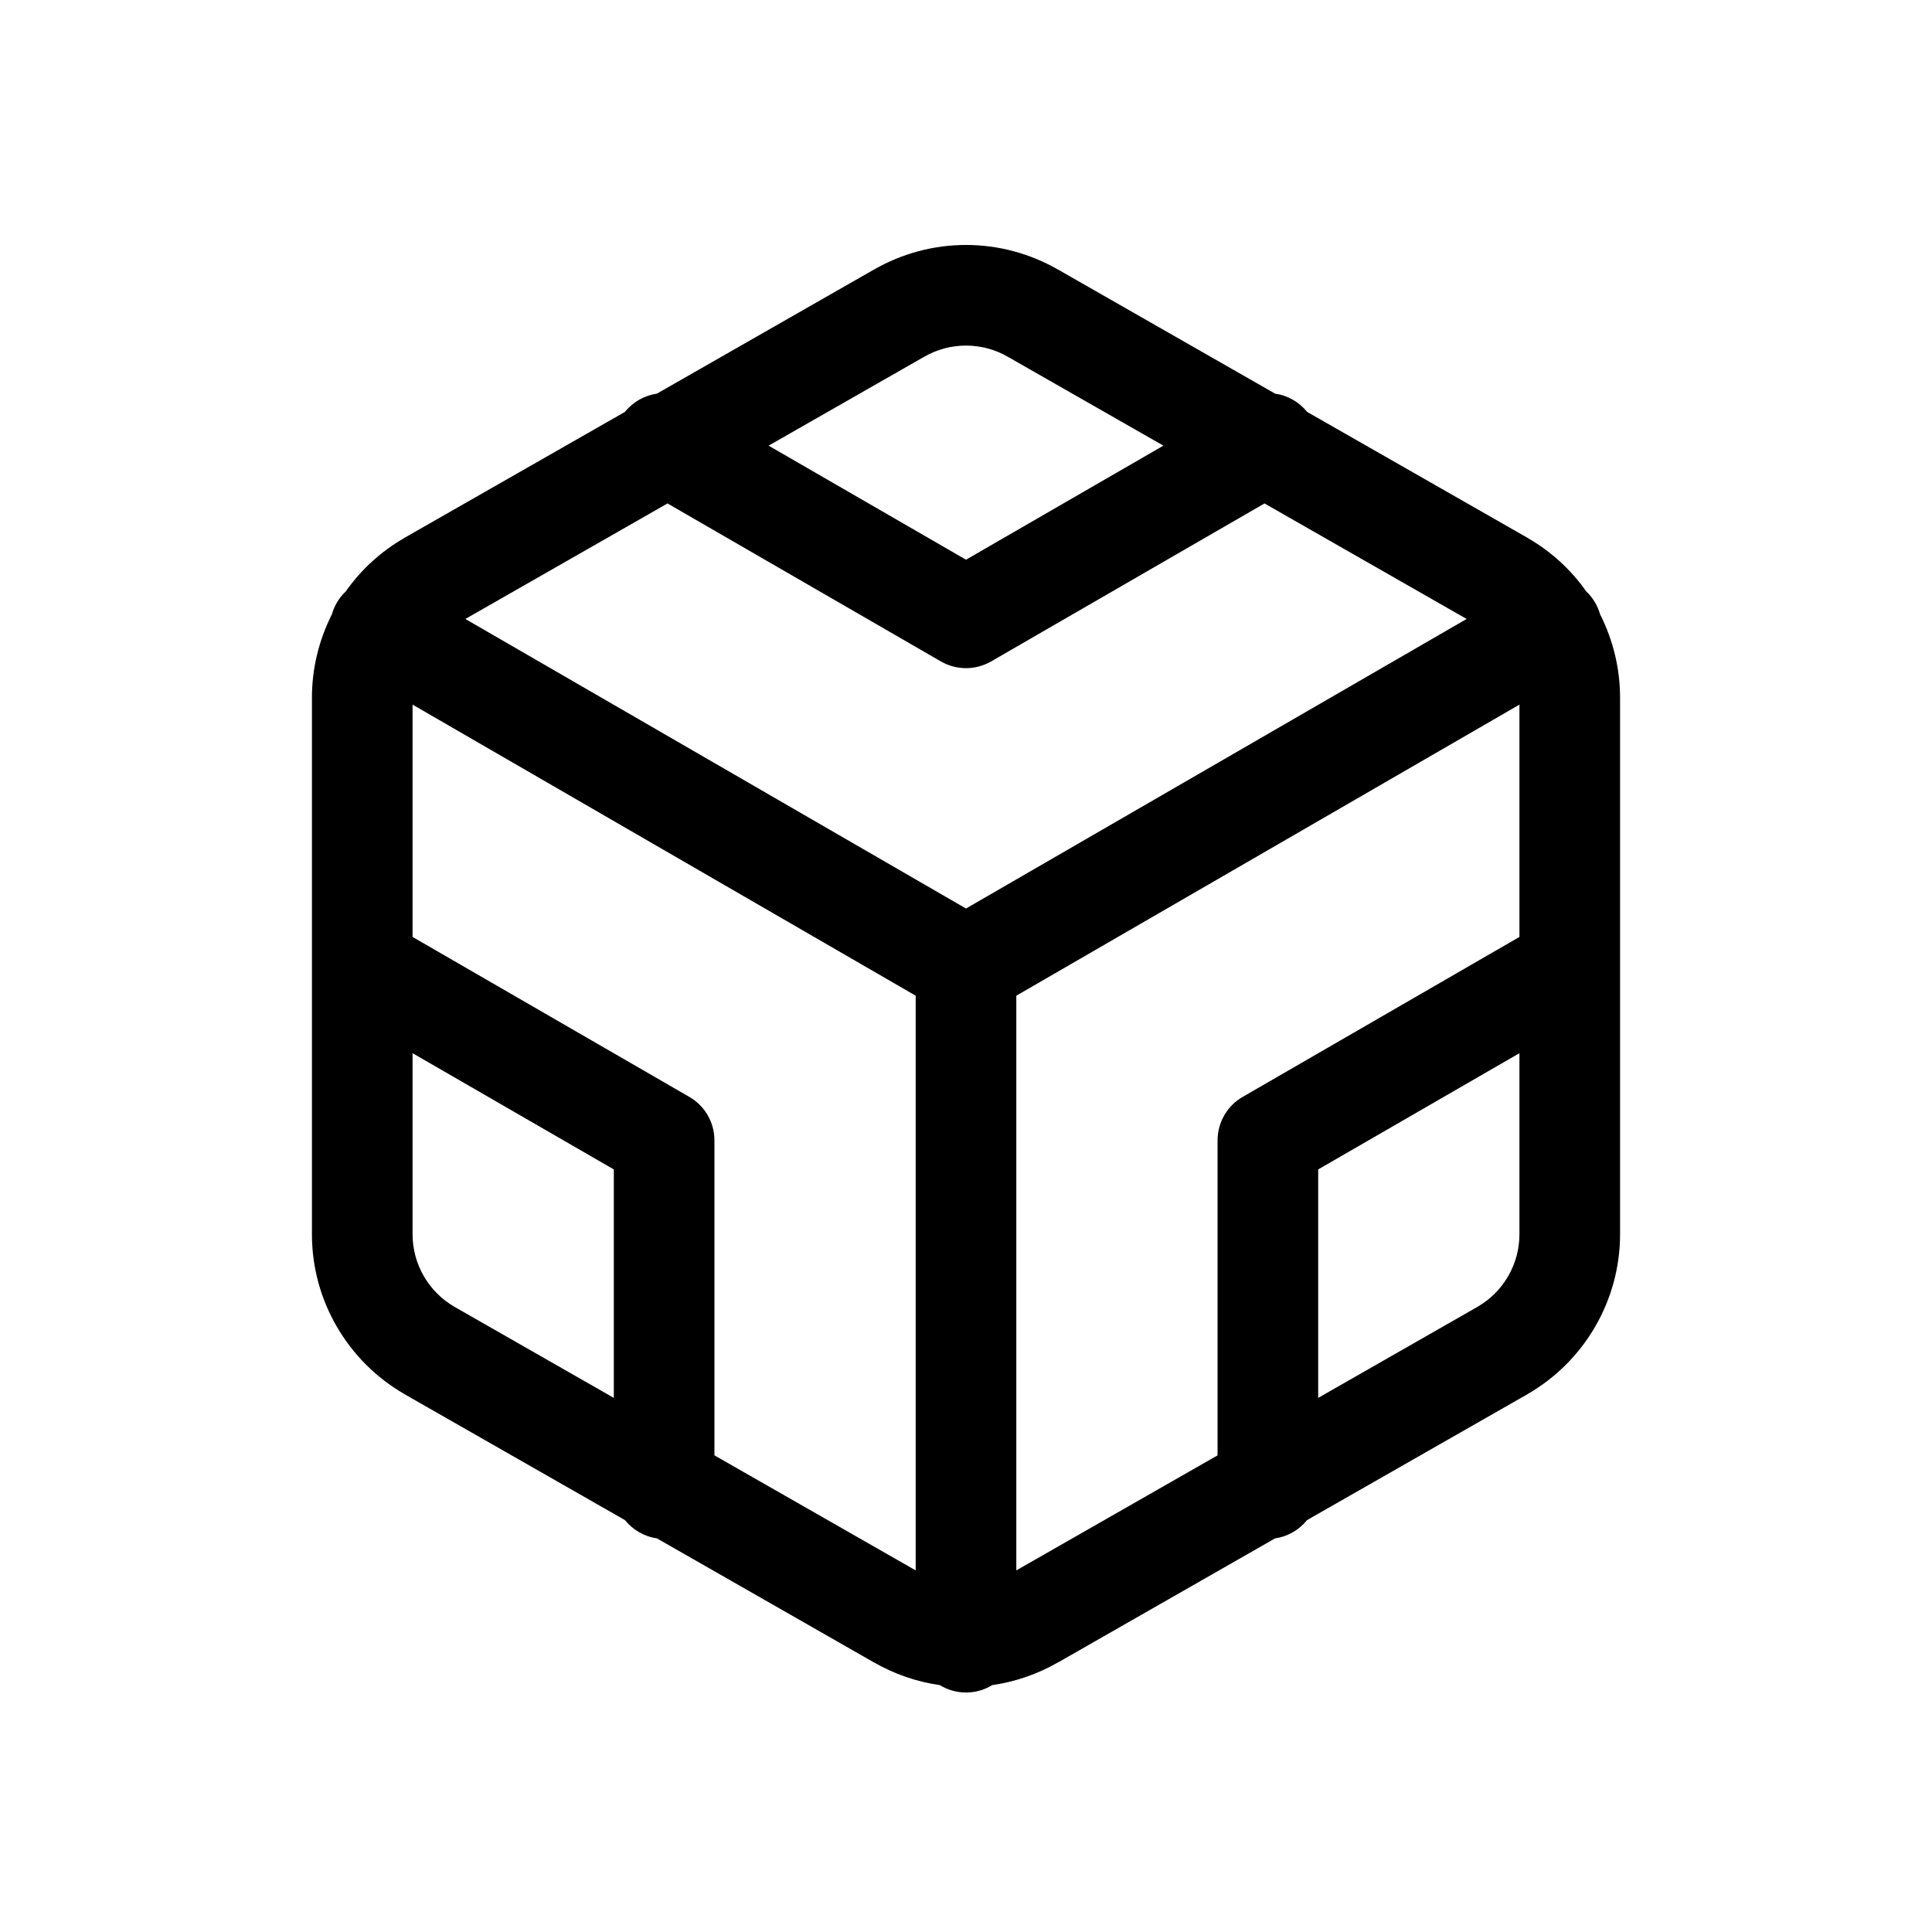 <svg width="24" height="24" viewBox="0 0 24 24" fill="none" xmlns="http://www.w3.org/2000/svg">
<path fill-rule="evenodd" clip-rule="evenodd" d="M12 3.043C11.598 3.043 11.204 3.149 10.855 3.35L10.854 3.35L8.16 4.89C8.007 4.912 7.864 4.991 7.763 5.117L5.023 6.682L5.023 6.682L5.021 6.684C4.733 6.85 4.485 7.076 4.295 7.347C4.252 7.387 4.215 7.434 4.184 7.487C4.157 7.534 4.137 7.582 4.123 7.631C3.961 7.952 3.875 8.306 3.875 8.666L3.875 8.667V11.988C3.875 11.996 3.875 12.003 3.875 12.011V15.333L3.875 15.334C3.875 15.736 3.981 16.131 4.183 16.478C4.384 16.826 4.673 17.115 5.021 17.316L5.023 17.318L7.763 18.883C7.86 19.003 8 19.087 8.16 19.11L10.854 20.65L10.855 20.65C11.109 20.796 11.387 20.892 11.674 20.933C11.769 20.991 11.88 21.025 12 21.025C12.12 21.025 12.231 20.991 12.326 20.933C12.613 20.892 12.891 20.796 13.144 20.65L13.146 20.65L15.84 19.11C16 19.087 16.14 19.003 16.237 18.883L18.977 17.318L18.979 17.316C19.327 17.115 19.616 16.826 19.817 16.478C20.018 16.131 20.125 15.736 20.125 15.334L20.125 15.333V12.011C20.125 12.003 20.125 11.996 20.125 11.988V8.667L20.125 8.666C20.125 8.306 20.039 7.952 19.877 7.631C19.863 7.582 19.843 7.534 19.816 7.487C19.785 7.434 19.748 7.387 19.705 7.347C19.515 7.076 19.267 6.85 18.979 6.684L18.977 6.682L16.238 5.117C16.136 4.991 15.993 4.912 15.84 4.89L13.146 3.35L13.145 3.35C12.796 3.149 12.402 3.043 12 3.043ZM12.625 19.508L15.125 18.079V14.167C15.125 13.943 15.244 13.737 15.437 13.626L18.875 11.639V8.753L12.625 12.369V19.508ZM11.375 12.369L5.125 8.753V11.639L8.563 13.626C8.756 13.737 8.875 13.943 8.875 14.167V18.079L11.375 19.508V12.369ZM12 11.286L18.219 7.689L15.708 6.254L12.313 8.216C12.119 8.328 11.881 8.328 11.687 8.216L8.292 6.254L5.781 7.689L12 11.286ZM16.375 17.365L18.354 16.234L18.355 16.233C18.513 16.142 18.644 16.011 18.735 15.853C18.827 15.695 18.875 15.515 18.875 15.333V13.083L16.375 14.527V17.365ZM5.125 15.333V13.083L7.625 14.527V17.365L5.646 16.234L5.645 16.233C5.487 16.142 5.356 16.011 5.265 15.853C5.173 15.695 5.125 15.515 5.125 15.333ZM14.452 5.536L12.523 4.434L12.521 4.433C12.363 4.341 12.183 4.293 12 4.293C11.817 4.293 11.637 4.341 11.479 4.433L11.477 4.434L11.477 4.434L9.548 5.536L12 6.953L14.452 5.536Z" fill="black"/>
</svg>
